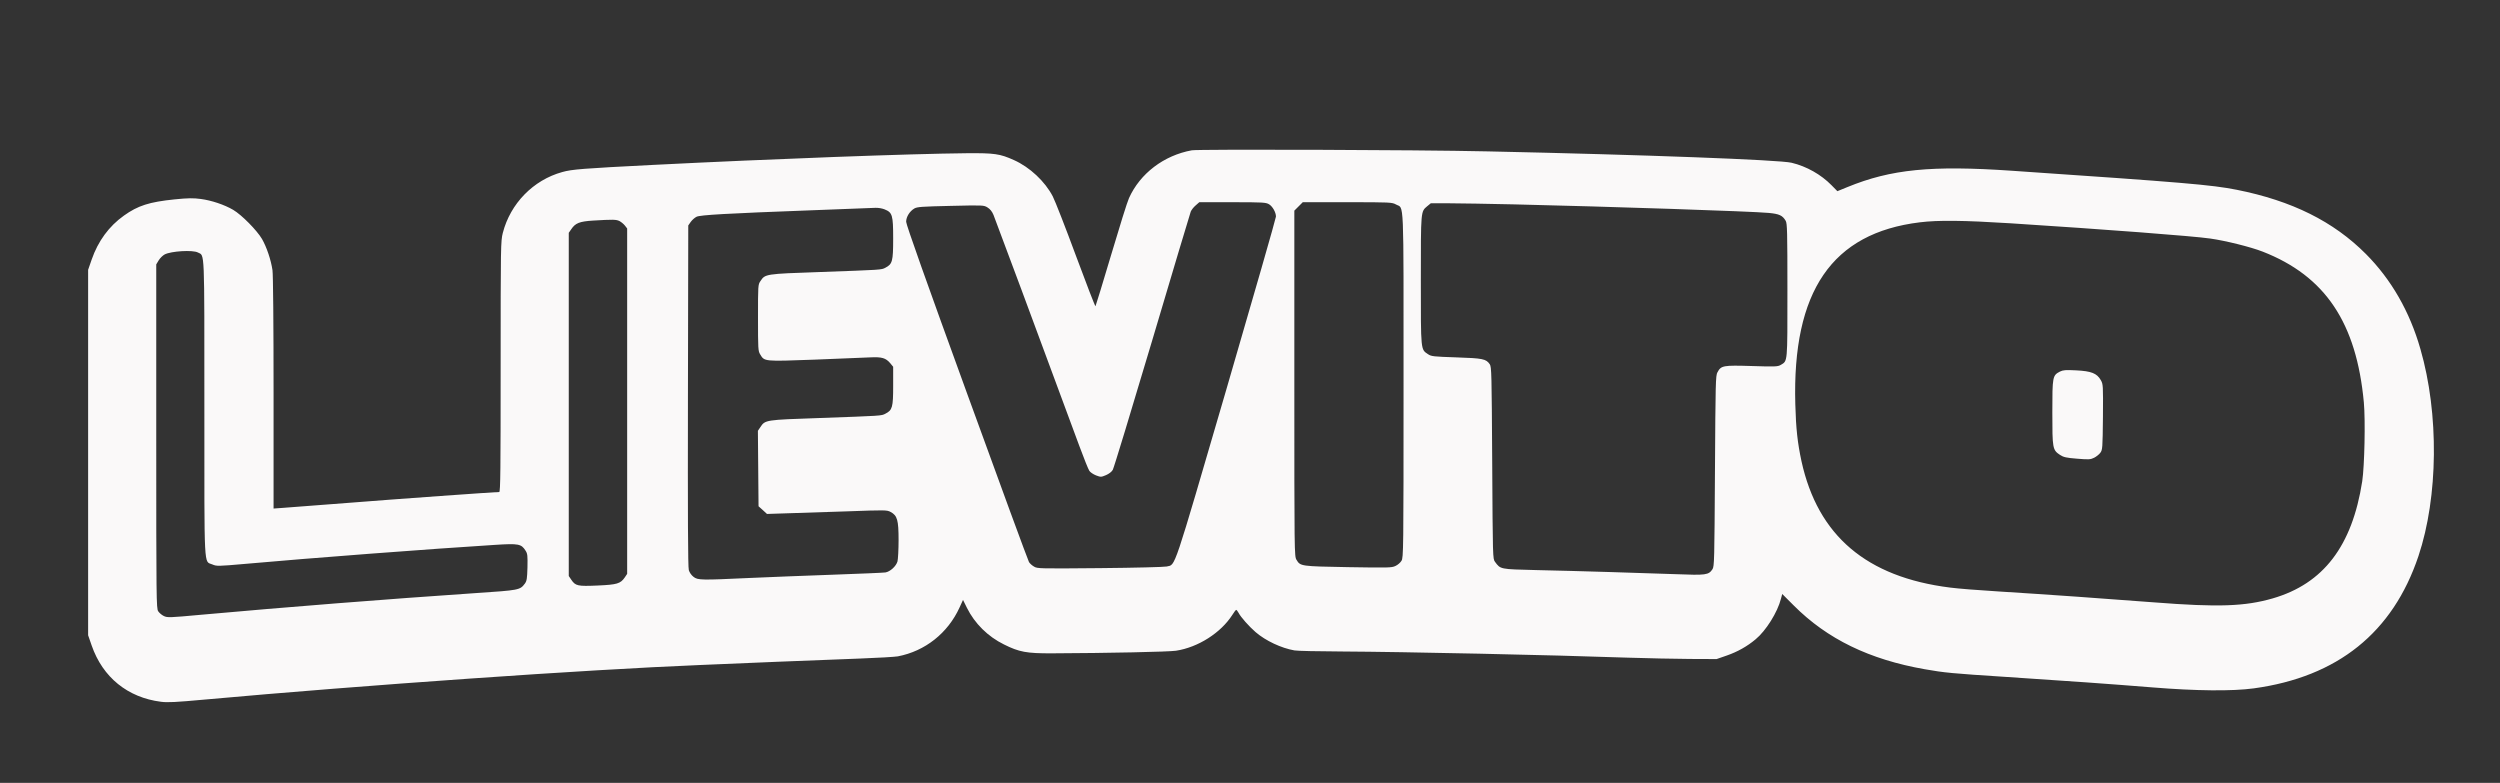 <svg xmlns="http://www.w3.org/2000/svg" version="1.0" width="2312pt" height="724pt" viewBox="0 0 2312 724" preserveAspectRatio="xMidYMid meet">

<rect x="0" y="0" width="2312" height="724" fill="#333333" stroke="none"/>

<g transform="translate(0,724) scale(0.1,-0.1)" fill="#faf9f9" stroke="none">
<path d="M11022 5850 c-259 -47 -479 -215 -581 -442 -16 -34 -90 -272 -166 -528 -76 -256 -141 -468 -144 -472 -3 -4 -84 206 -180 465 -96 260 -193 508 -215 551 -72 138 -212 270 -360 336 -129 58 -179 65 -436 63 -519 -5 -1789 -52 -2900 -108 -653 -33 -751 -41 -840 -66 -268 -74 -480 -291 -550 -563 -19 -77 -20 -108 -20 -1238 0 -945 -2 -1158 -13 -1158 -38 0 -950 -65 -1402 -101 -286 -22 -557 -43 -602 -46 l-83 -6 0 1069 c0 629 -4 1096 -10 1135 -14 96 -54 214 -97 289 -47 80 -188 223 -266 269 -82 48 -201 88 -301 101 -68 9 -115 9 -243 -4 -232 -24 -337 -57 -467 -150 -138 -98 -239 -236 -298 -406 l-33 -95 0 -1690 0 -1690 33 -95 c102 -294 333 -481 641 -520 58 -8 139 -4 400 20 1483 134 3542 278 4586 320 132 6 454 19 715 30 261 11 607 24 768 30 161 6 316 15 345 20 252 48 463 215 571 452 l32 70 36 -73 c72 -145 194 -266 343 -339 140 -70 209 -83 445 -82 518 2 1081 14 1145 24 205 31 416 166 522 332 15 25 31 45 35 46 4 0 14 -12 22 -27 21 -41 98 -127 158 -179 93 -80 238 -148 359 -169 24 -5 224 -9 444 -10 567 -3 1933 -32 2640 -57 182 -6 440 -11 575 -12 l245 -1 95 33 c98 34 189 85 266 150 96 79 203 251 234 374 l12 45 106 -106 c310 -311 700 -500 1212 -590 180 -32 254 -39 750 -71 596 -39 944 -64 1355 -97 405 -33 739 -36 938 -9 775 106 1286 516 1523 1224 183 547 191 1316 18 1914 -99 347 -270 644 -504 879 -300 301 -683 492 -1195 594 -233 46 -481 67 -2080 176 -744 51 -1117 14 -1520 -151 l-93 -38 -54 55 c-97 99 -231 175 -370 208 -112 27 -1361 74 -2808 105 -668 15 -2673 21 -2738 10z m714 -499 c33 -20 64 -75 64 -114 0 -14 -206 -732 -458 -1596 -502 -1718 -468 -1619 -552 -1640 -19 -5 -296 -12 -615 -15 -562 -5 -581 -5 -612 14 -18 10 -39 29 -47 42 -8 13 -267 717 -575 1566 -376 1033 -561 1555 -561 1581 0 45 32 97 76 123 26 15 69 18 336 24 302 7 306 7 341 -15 23 -14 42 -37 55 -69 16 -38 407 -1089 795 -2140 41 -111 82 -213 91 -226 8 -13 36 -32 61 -42 45 -17 48 -17 93 2 28 12 53 31 63 49 10 17 173 554 364 1195 190 641 351 1177 357 1193 6 15 26 41 45 57 l34 30 307 0 c283 0 309 -2 338 -19z m1174 -2 c76 -43 70 109 70 -1671 0 -1541 -1 -1594 -19 -1624 -10 -17 -35 -39 -56 -48 -34 -17 -67 -17 -439 -11 -438 8 -440 8 -476 68 -20 31 -20 63 -20 1631 l0 1598 39 39 39 39 412 0 c400 0 413 -1 450 -21z m1090 1 c897 -21 2195 -64 2356 -79 98 -9 129 -23 158 -73 14 -23 16 -98 16 -643 0 -680 3 -651 -62 -690 -28 -16 -51 -17 -268 -10 -265 8 -283 5 -317 -58 -17 -30 -18 -95 -23 -912 -5 -832 -6 -882 -23 -909 -36 -54 -60 -57 -339 -46 -307 11 -885 29 -1295 38 -332 8 -326 7 -377 76 -21 27 -21 38 -26 914 -5 834 -6 889 -23 914 -34 49 -64 55 -310 63 -210 7 -230 9 -260 29 -69 46 -67 25 -67 684 0 649 -1 634 59 685 l33 27 171 0 c95 0 363 -5 597 -10z m-5820 -46 c73 -29 80 -53 80 -270 0 -212 -7 -236 -72 -270 -38 -20 -30 -19 -613 -40 -497 -17 -499 -18 -542 -83 -23 -33 -23 -39 -23 -340 0 -286 1 -308 20 -338 40 -67 33 -66 503 -49 232 9 464 18 515 21 108 5 143 -5 185 -54 l27 -33 0 -176 c0 -198 -7 -225 -72 -258 -38 -20 -30 -19 -613 -40 -497 -17 -499 -17 -543 -84 l-23 -34 3 -349 3 -349 39 -35 39 -36 186 6 c102 3 352 11 554 18 358 13 369 13 404 -6 61 -33 73 -74 73 -260 0 -88 -5 -177 -10 -197 -13 -45 -68 -95 -112 -102 -18 -3 -238 -12 -488 -21 -250 -9 -594 -22 -765 -30 -451 -21 -481 -21 -521 10 -20 15 -38 41 -44 63 -8 26 -10 507 -8 1612 l3 1575 23 33 c13 18 37 39 53 47 31 17 281 31 1059 60 407 15 512 19 597 23 24 1 61 -5 83 -14z m-2450 -109 c15 -8 38 -27 49 -41 l21 -27 0 -1597 0 -1597 -22 -33 c-40 -58 -71 -67 -252 -75 -184 -8 -204 -4 -243 54 l-23 34 0 1587 0 1587 23 33 c38 57 76 72 201 80 184 11 215 11 246 -5z m12863 -20 c872 -56 1688 -118 1847 -141 142 -20 375 -78 485 -121 579 -226 868 -658 936 -1396 15 -167 6 -585 -15 -727 -93 -600 -359 -948 -828 -1084 -257 -74 -502 -83 -1093 -37 -456 35 -960 71 -1440 101 -181 11 -384 27 -450 36 -774 97 -1224 480 -1375 1169 -36 168 -51 300 -57 526 -29 1047 339 1584 1152 1683 169 21 408 18 838 -9z m-16763 -270 c64 -33 60 60 60 -1435 0 -1532 -6 -1416 74 -1450 39 -17 51 -17 301 5 588 53 1735 140 2313 176 218 14 243 9 282 -53 19 -29 20 -47 18 -155 -3 -105 -6 -125 -24 -150 -45 -60 -51 -61 -455 -88 -826 -56 -1749 -129 -2547 -201 -284 -26 -304 -27 -337 -11 -19 9 -42 29 -52 44 -17 26 -18 103 -18 1618 l0 1590 23 38 c13 21 38 45 55 54 60 31 259 43 307 18z" fill="#faf9f9"/>
<path d="M19051 3804 c-69 -36 -71 -44 -71 -377 0 -336 2 -348 71 -394 32 -21 57 -27 158 -35 109 -9 124 -8 158 9 20 10 46 31 57 46 20 27 21 43 24 330 2 297 2 303 -20 342 -36 63 -88 83 -228 90 -97 5 -120 3 -149 -11z" fill="#faf9f9"/>
</g>
</svg>